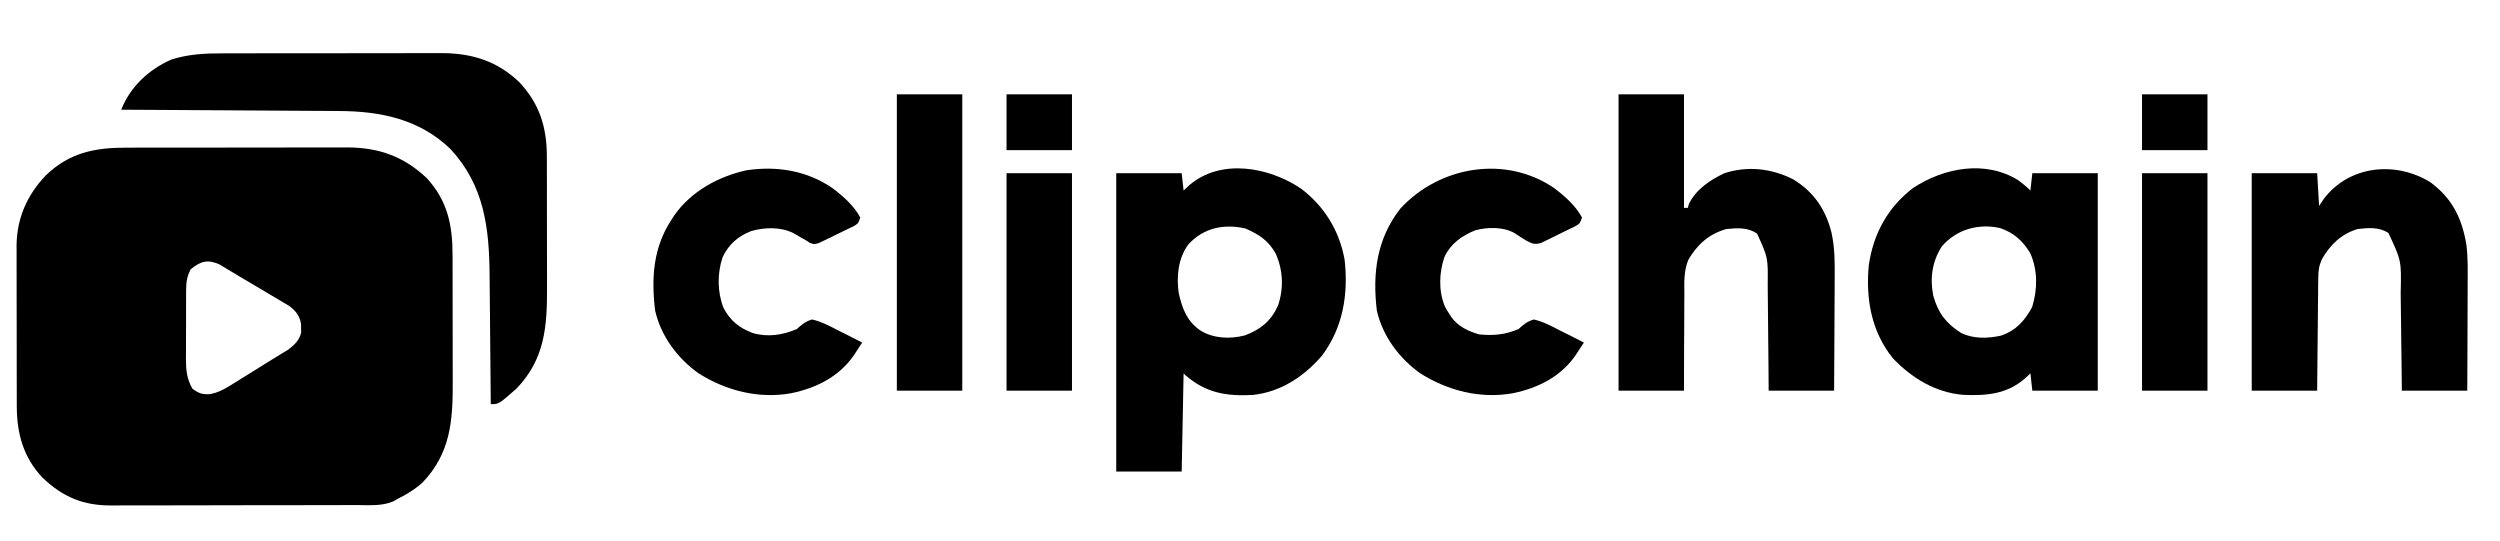 <?xml version="1.0" encoding="UTF-8"?>
<svg version="1.1" xmlns="http://www.w3.org/2000/svg" width="1299" height="281">
<path d="M0 0 C1.342 -0.004 2.683 -0.01 4.025 -0.015 C7.641 -0.029 11.256 -0.029 14.872 -0.027 C17.904 -0.026 20.935 -0.031 23.967 -0.036 C31.125 -0.047 38.284 -0.047 45.442 -0.041 C52.799 -0.035 60.154 -0.047 67.511 -0.069 C73.853 -0.086 80.196 -0.092 86.538 -0.089 C90.315 -0.087 94.091 -0.09 97.867 -0.104 C101.421 -0.116 104.975 -0.114 108.529 -0.101 C110.436 -0.098 112.342 -0.109 114.248 -0.121 C129.774 -0.027 142.708 4.041 154.063 14.825 C164.71 26.045 168.541 38.377 168.532 53.578 C168.536 54.496 168.539 55.414 168.543 56.36 C168.552 59.386 168.554 62.412 168.555 65.439 C168.558 67.554 168.562 69.669 168.565 71.784 C168.571 76.217 168.573 80.65 168.573 85.084 C168.572 90.739 168.586 96.394 168.603 102.049 C168.614 106.42 168.616 110.79 168.616 115.16 C168.617 117.244 168.621 119.327 168.629 121.41 C168.698 141.738 167.59 158.721 152.805 174.142 C143.585 182.275 143.585 182.275 139.387 182.275 C139.379 181.258 139.371 180.241 139.363 179.193 C139.285 169.544 139.197 159.896 139.1 150.247 C139.05 145.288 139.004 140.329 138.965 135.37 C138.928 130.572 138.882 125.774 138.829 120.976 C138.811 119.158 138.796 117.341 138.784 115.523 C138.618 90.707 135.987 68.493 118.325 49.587 C102.229 34.132 81.976 29.997 60.231 29.956 C59 29.946 57.769 29.936 56.501 29.925 C53.176 29.9 49.85 29.883 46.525 29.87 C43.031 29.854 39.537 29.827 36.043 29.802 C29.449 29.755 22.855 29.719 16.261 29.685 C8.744 29.647 1.228 29.597 -6.289 29.547 C-21.73 29.444 -37.171 29.355 -52.613 29.275 C-47.963 17.347 -38.267 8.378 -26.644 3.247 C-17.788 0.406 -9.254 -0.019 0 0 Z " fill="#000000" transform="translate(115.613,27.725)"/>
<path d="M0 0 C11.22 0 22.44 0 34 0 C34 50.82 34 101.64 34 154 C22.78 154 11.56 154 0 154 C0 103.18 0 52.36 0 0 Z " fill="#000000" transform="translate(466,49)"/>
<path d="M0 0 C11.22 0 22.44 0 34 0 C34 9.57 34 19.14 34 29 C22.78 29 11.56 29 0 29 C0 19.43 0 9.86 0 0 Z " fill="#000000" transform="translate(523,49)"/>
<path d="M0 0 C11.22 0 22.44 0 34 0 C34 19.47 34 38.94 34 59 C34.66 59 35.32 59 36 59 C36.278 57.979 36.278 57.979 36.562 56.938 C40.25 49.402 47.566 44.489 55 41 C67.019 37.093 79.406 38.486 90.625 44.125 C101.372 50.577 107.561 59.732 110.615 71.723 C112.467 80.056 112.378 88.189 112.293 96.676 C112.287 98.339 112.283 100.002 112.28 101.665 C112.269 105.996 112.239 110.328 112.206 114.66 C112.17 119.881 112.156 125.103 112.139 130.324 C112.11 138.216 112.052 146.108 112 154 C100.78 154 89.56 154 78 154 C77.963 149.135 77.925 144.27 77.887 139.258 C77.856 136.159 77.825 133.06 77.791 129.961 C77.737 125.052 77.686 120.143 77.654 115.234 C77.627 111.272 77.587 107.311 77.537 103.349 C77.52 101.845 77.509 100.34 77.502 98.836 C77.658 84.839 77.658 84.839 72 72.438 C67.249 69.023 61.598 69.46 56 70 C46.975 72.583 40.959 77.962 36.29 85.935 C33.82 91.803 34.151 97.926 34.195 104.195 C34.184 105.638 34.17 107.081 34.154 108.524 C34.118 112.289 34.117 116.053 34.124 119.818 C34.126 124.353 34.082 128.888 34.046 133.423 C33.997 140.282 34.004 147.14 34 154 C22.78 154 11.56 154 0 154 C0 103.18 0 52.36 0 0 Z " fill="#000000" transform="translate(841,49)"/>
<path d="M0 0 C11.22 0 22.44 0 34 0 C34 9.57 34 19.14 34 29 C22.78 29 11.56 29 0 29 C0 19.43 0 9.86 0 0 Z " fill="#000000" transform="translate(1113,49)"/>
<path d="M0 0 C1.351 -0.004 2.703 -0.01 4.054 -0.015 C7.701 -0.029 11.348 -0.029 14.994 -0.027 C18.051 -0.026 21.107 -0.031 24.163 -0.036 C31.381 -0.047 38.598 -0.047 45.816 -0.041 C53.234 -0.035 60.652 -0.047 68.07 -0.069 C74.463 -0.086 80.857 -0.092 87.25 -0.089 C91.058 -0.087 94.865 -0.09 98.673 -0.104 C102.258 -0.116 105.842 -0.114 109.426 -0.101 C111.349 -0.098 113.272 -0.109 115.195 -0.121 C131.338 -0.024 144.318 4.626 156.116 15.786 C166.906 27.495 169.563 40.209 169.554 55.621 C169.558 56.52 169.561 57.419 169.564 58.345 C169.574 61.295 169.576 64.246 169.577 67.197 C169.58 69.264 169.583 71.331 169.587 73.398 C169.593 77.726 169.595 82.053 169.594 86.38 C169.594 91.899 169.608 97.417 169.625 102.935 C169.636 107.204 169.638 111.473 169.638 115.743 C169.639 117.776 169.643 119.809 169.651 121.842 C169.721 141.999 168.506 158.9 153.803 174.154 C150.009 177.514 145.95 180.046 141.409 182.275 C140.507 182.787 139.605 183.299 138.676 183.827 C132.664 186.361 125.982 185.709 119.576 185.695 C118.068 185.702 116.559 185.711 115.05 185.72 C110.965 185.742 106.88 185.745 102.795 185.743 C99.376 185.743 95.957 185.752 92.538 185.76 C84.464 185.779 76.391 185.782 68.317 185.776 C60.012 185.769 51.707 185.792 43.401 185.829 C36.252 185.86 29.103 185.871 21.953 185.867 C17.692 185.865 13.431 185.87 9.169 185.895 C5.156 185.917 1.144 185.915 -2.87 185.895 C-4.334 185.892 -5.798 185.897 -7.262 185.911 C-22.197 186.048 -32.726 181.702 -43.49 171.47 C-53.505 160.93 -56.905 148.304 -56.866 134.156 C-56.871 133.187 -56.876 132.218 -56.881 131.22 C-56.895 128.043 -56.894 124.866 -56.892 121.689 C-56.896 119.463 -56.9 117.238 -56.905 115.013 C-56.912 110.358 -56.912 105.703 -56.907 101.048 C-56.901 95.105 -56.918 89.161 -56.941 83.218 C-56.956 78.625 -56.957 74.032 -56.954 69.438 C-56.954 67.248 -56.959 65.058 -56.969 62.867 C-56.982 59.795 -56.975 56.724 -56.963 53.652 C-56.971 52.761 -56.979 51.871 -56.987 50.953 C-56.87 36.797 -51.59 24.735 -41.915 14.532 C-29.755 2.72 -16.571 -0.033 0 0 Z M33.409 63.275 C31.706 66.71 31.155 69.509 31.134 73.321 C31.125 74.299 31.115 75.277 31.105 76.285 C31.106 77.331 31.107 78.377 31.108 79.454 C31.104 80.54 31.1 81.627 31.095 82.746 C31.089 85.04 31.089 87.335 31.093 89.63 C31.096 93.13 31.073 96.63 31.048 100.13 C31.045 102.363 31.045 104.596 31.046 106.829 C31.036 107.871 31.027 108.913 31.018 109.987 C31.055 115.848 31.496 120.135 34.409 125.275 C37.764 127.715 39.566 128.329 43.711 128.06 C47.739 127.205 50.342 125.871 53.831 123.704 C54.416 123.345 55.002 122.986 55.605 122.616 C57.463 121.471 59.311 120.311 61.159 119.15 C62.382 118.393 63.606 117.638 64.831 116.884 C67.807 115.047 70.769 113.189 73.729 111.324 C75.347 110.313 76.978 109.323 78.61 108.334 C79.58 107.74 80.55 107.145 81.55 106.532 C82.818 105.765 82.818 105.765 84.113 104.982 C87.337 102.584 90.034 99.999 90.905 95.993 C90.886 95.261 90.866 94.529 90.846 93.775 C90.845 92.676 90.845 92.676 90.843 91.556 C90.039 87.33 88.15 84.826 84.72 82.273 C83.652 81.638 82.584 81.003 81.483 80.349 C80.607 79.822 80.607 79.822 79.713 79.284 C77.847 78.166 75.972 77.064 74.096 75.962 C72.879 75.235 71.662 74.506 70.446 73.777 C67.4 71.954 64.339 70.16 61.273 68.372 C59.364 67.248 57.471 66.101 55.579 64.949 C54.342 64.21 53.104 63.47 51.866 62.732 C50.769 62.068 49.671 61.403 48.541 60.719 C42.386 57.88 38.503 58.991 33.409 63.275 Z " fill="#000000" transform="translate(65.591,76.725)"/>
<path d="M0 0 C5.571 4.22 11.014 9.005 14.406 15.215 C13.406 18.215 13.406 18.215 11.245 19.597 C8.202 21.09 5.156 22.573 2.094 24.027 C1.035 24.555 -0.024 25.083 -1.115 25.627 C-2.136 26.116 -3.156 26.605 -4.207 27.109 C-5.143 27.562 -6.08 28.014 -7.044 28.48 C-9.594 29.215 -9.594 29.215 -11.792 28.425 C-12.386 28.026 -12.981 27.626 -13.594 27.215 C-14.326 26.801 -15.058 26.387 -15.812 25.961 C-17.334 25.088 -18.855 24.213 -20.375 23.336 C-26.989 19.994 -35.267 20.292 -42.281 22.277 C-49.002 24.879 -54.022 29.224 -57.094 35.777 C-59.955 44.12 -59.916 54.028 -56.629 62.254 C-53.152 68.84 -48.508 72.588 -41.594 75.215 C-33.814 77.549 -25.95 76.347 -18.594 73.215 C-17.792 72.508 -17.792 72.508 -16.975 71.786 C-14.826 69.997 -13.297 68.983 -10.594 68.215 C-5.738 69.35 -1.483 71.6 2.906 73.902 C4.121 74.507 5.337 75.107 6.555 75.705 C9.523 77.177 12.47 78.68 15.406 80.215 C14.475 81.641 13.539 83.065 12.602 84.488 C12.081 85.282 11.56 86.075 11.024 86.892 C3.249 98.056 -8.532 103.87 -21.586 106.555 C-38.392 109.546 -55.272 105.246 -69.594 96.215 C-80.572 88.404 -89.171 76.889 -92.191 63.582 C-94.224 46.567 -93.232 30.834 -83.594 16.215 C-82.874 15.109 -82.874 15.109 -82.141 13.98 C-73.319 1.562 -59.54 -5.96 -44.891 -9.281 C-29.015 -11.708 -13.34 -9.181 0 0 Z " fill="#000000" transform="translate(432.594,97.785)"/>
<path d="M0 0 C12.161 9.156 20.068 22.086 22.684 37.117 C24.641 54.951 21.853 72.239 10.824 86.891 C1.455 97.7 -10.595 105.726 -25.149 107.221 C-38.767 107.94 -49.418 106.196 -60 97 C-60.33 96.67 -60.66 96.34 -61 96 C-61.33 112.83 -61.66 129.66 -62 147 C-73.22 147 -84.44 147 -96 147 C-96 95.85 -96 44.7 -96 -8 C-84.78 -8 -73.56 -8 -62 -8 C-61.505 -3.545 -61.505 -3.545 -61 1 C-60.031 0.092 -59.061 -0.815 -58.062 -1.75 C-41.637 -15.843 -16.656 -11.238 0 0 Z M-58.598 29.098 C-63.838 36.206 -64.75 45.588 -63.562 54.156 C-61.735 62.378 -59.17 69.205 -51.938 73.938 C-45.094 77.935 -36.806 78.235 -29.203 76.281 C-20.987 73.194 -15.673 68.913 -11.98 60.871 C-8.924 51.921 -9.285 42.674 -13 34 C-16.925 26.956 -21.534 24.03 -28.75 20.75 C-39.988 18.157 -50.728 20.34 -58.598 29.098 Z " fill="#000000" transform="translate(676,98)"/>
<path d="M0 0 C5.571 4.22 11.014 9.005 14.406 15.215 C13.406 18.215 13.406 18.215 11.261 19.597 C8.234 21.093 5.203 22.574 2.156 24.027 C0.58 24.819 0.58 24.819 -1.027 25.627 C-2.044 26.116 -3.061 26.605 -4.109 27.109 C-5.04 27.562 -5.971 28.014 -6.931 28.48 C-10.256 29.398 -11.594 28.801 -14.594 27.215 C-16.653 25.984 -18.634 24.667 -20.629 23.336 C-26.523 19.973 -34.738 20.177 -41.133 21.898 C-48.092 24.78 -53.75 28.735 -57.031 35.652 C-59.837 43.694 -60.192 53.337 -56.906 61.277 C-55.823 63.348 -55.823 63.348 -54.594 65.215 C-54.05 66.073 -54.05 66.073 -53.496 66.949 C-49.863 71.925 -44.84 74.241 -39.094 75.965 C-31.694 76.705 -25.484 76.149 -18.594 73.215 C-17.792 72.508 -17.792 72.508 -16.975 71.786 C-14.826 69.997 -13.297 68.983 -10.594 68.215 C-5.738 69.35 -1.483 71.6 2.906 73.902 C4.121 74.507 5.337 75.107 6.555 75.705 C9.523 77.177 12.47 78.68 15.406 80.215 C14.475 81.641 13.539 83.065 12.602 84.488 C12.081 85.282 11.56 86.075 11.024 86.892 C3.249 98.056 -8.532 103.87 -21.586 106.555 C-38.392 109.546 -55.272 105.246 -69.594 96.215 C-80.572 88.404 -89.171 76.889 -92.191 63.582 C-94.503 44.235 -92.271 26.365 -79.969 10.59 C-59.583 -11.552 -25.159 -17.316 0 0 Z " fill="#000000" transform="translate(807.594,97.785)"/>
<path d="M0 0 C2.288 1.687 4.439 3.424 6.449 5.434 C6.779 2.464 7.109 -0.506 7.449 -3.566 C18.669 -3.566 29.889 -3.566 41.449 -3.566 C41.449 33.724 41.449 71.014 41.449 109.434 C30.229 109.434 19.009 109.434 7.449 109.434 C6.954 104.979 6.954 104.979 6.449 100.434 C4.995 101.795 4.995 101.795 3.512 103.184 C-5.864 111.244 -16.462 112.115 -28.336 111.608 C-42.816 110.465 -55.267 102.856 -65.07 92.516 C-76.175 78.718 -79.158 61.665 -77.551 44.434 C-75.235 28.039 -67.786 14.264 -54.508 4.105 C-38.545 -6.394 -17.12 -10.513 0 0 Z M-39.551 34.434 C-44.612 42.288 -45.846 50.948 -44.02 60.094 C-41.535 69.046 -37.377 74.492 -29.551 79.434 C-23.264 82.577 -15.547 82.329 -8.797 80.816 C-0.955 78.111 3.367 73.182 7.324 66.059 C10.171 56.885 10.337 47.002 6.41 38.07 C2.732 31.77 -2.321 27.251 -9.289 24.941 C-20.512 22.422 -31.958 25.609 -39.551 34.434 Z " fill="#000000" transform="translate(1048.551,93.566)"/>
<path d="M0 0 C11.429 8.41 16.529 18.932 18.764 32.717 C19.567 39.54 19.431 46.376 19.383 53.234 C19.379 54.831 19.376 56.429 19.374 58.026 C19.367 62.188 19.347 66.351 19.325 70.513 C19.301 75.529 19.292 80.545 19.28 85.562 C19.261 93.145 19.222 100.729 19.188 108.312 C7.968 108.312 -3.252 108.312 -14.812 108.312 C-14.861 103.832 -14.91 99.351 -14.961 94.734 C-14.996 91.872 -15.032 89.01 -15.07 86.148 C-15.13 81.62 -15.188 77.091 -15.234 72.562 C-15.272 68.904 -15.318 65.248 -15.371 61.591 C-15.389 60.205 -15.404 58.819 -15.416 57.434 C-15.02 40.798 -15.02 40.798 -21.812 26.312 C-26.738 23.212 -32.209 23.656 -37.812 24.312 C-46.35 26.909 -51.995 32.417 -56.378 40.032 C-57.947 43.621 -58.207 46.062 -58.245 49.96 C-58.265 51.261 -58.284 52.562 -58.305 53.903 C-58.312 55.307 -58.318 56.712 -58.324 58.117 C-58.341 59.566 -58.359 61.015 -58.379 62.463 C-58.426 66.261 -58.456 70.058 -58.482 73.856 C-58.517 78.421 -58.574 82.986 -58.627 87.55 C-58.706 94.471 -58.757 101.391 -58.812 108.312 C-70.032 108.312 -81.252 108.312 -92.812 108.312 C-92.812 71.022 -92.812 33.733 -92.812 -4.688 C-81.593 -4.688 -70.373 -4.688 -58.812 -4.688 C-58.318 3.728 -58.318 3.728 -57.812 12.312 C-57.029 11.137 -56.245 9.961 -55.438 8.75 C-42.279 -8.754 -18.07 -11.166 0 0 Z " fill="#000000" transform="translate(1262.812,94.688)"/>
<path d="M0 0 C11.22 0 22.44 0 34 0 C34 37.29 34 74.58 34 113 C22.78 113 11.56 113 0 113 C0 75.71 0 38.42 0 0 Z " fill="#000000" transform="translate(523,90)"/>
<path d="M0 0 C11.22 0 22.44 0 34 0 C34 37.29 34 74.58 34 113 C22.78 113 11.56 113 0 113 C0 75.71 0 38.42 0 0 Z " fill="#000000" transform="translate(1113,90)"/>
</svg>
